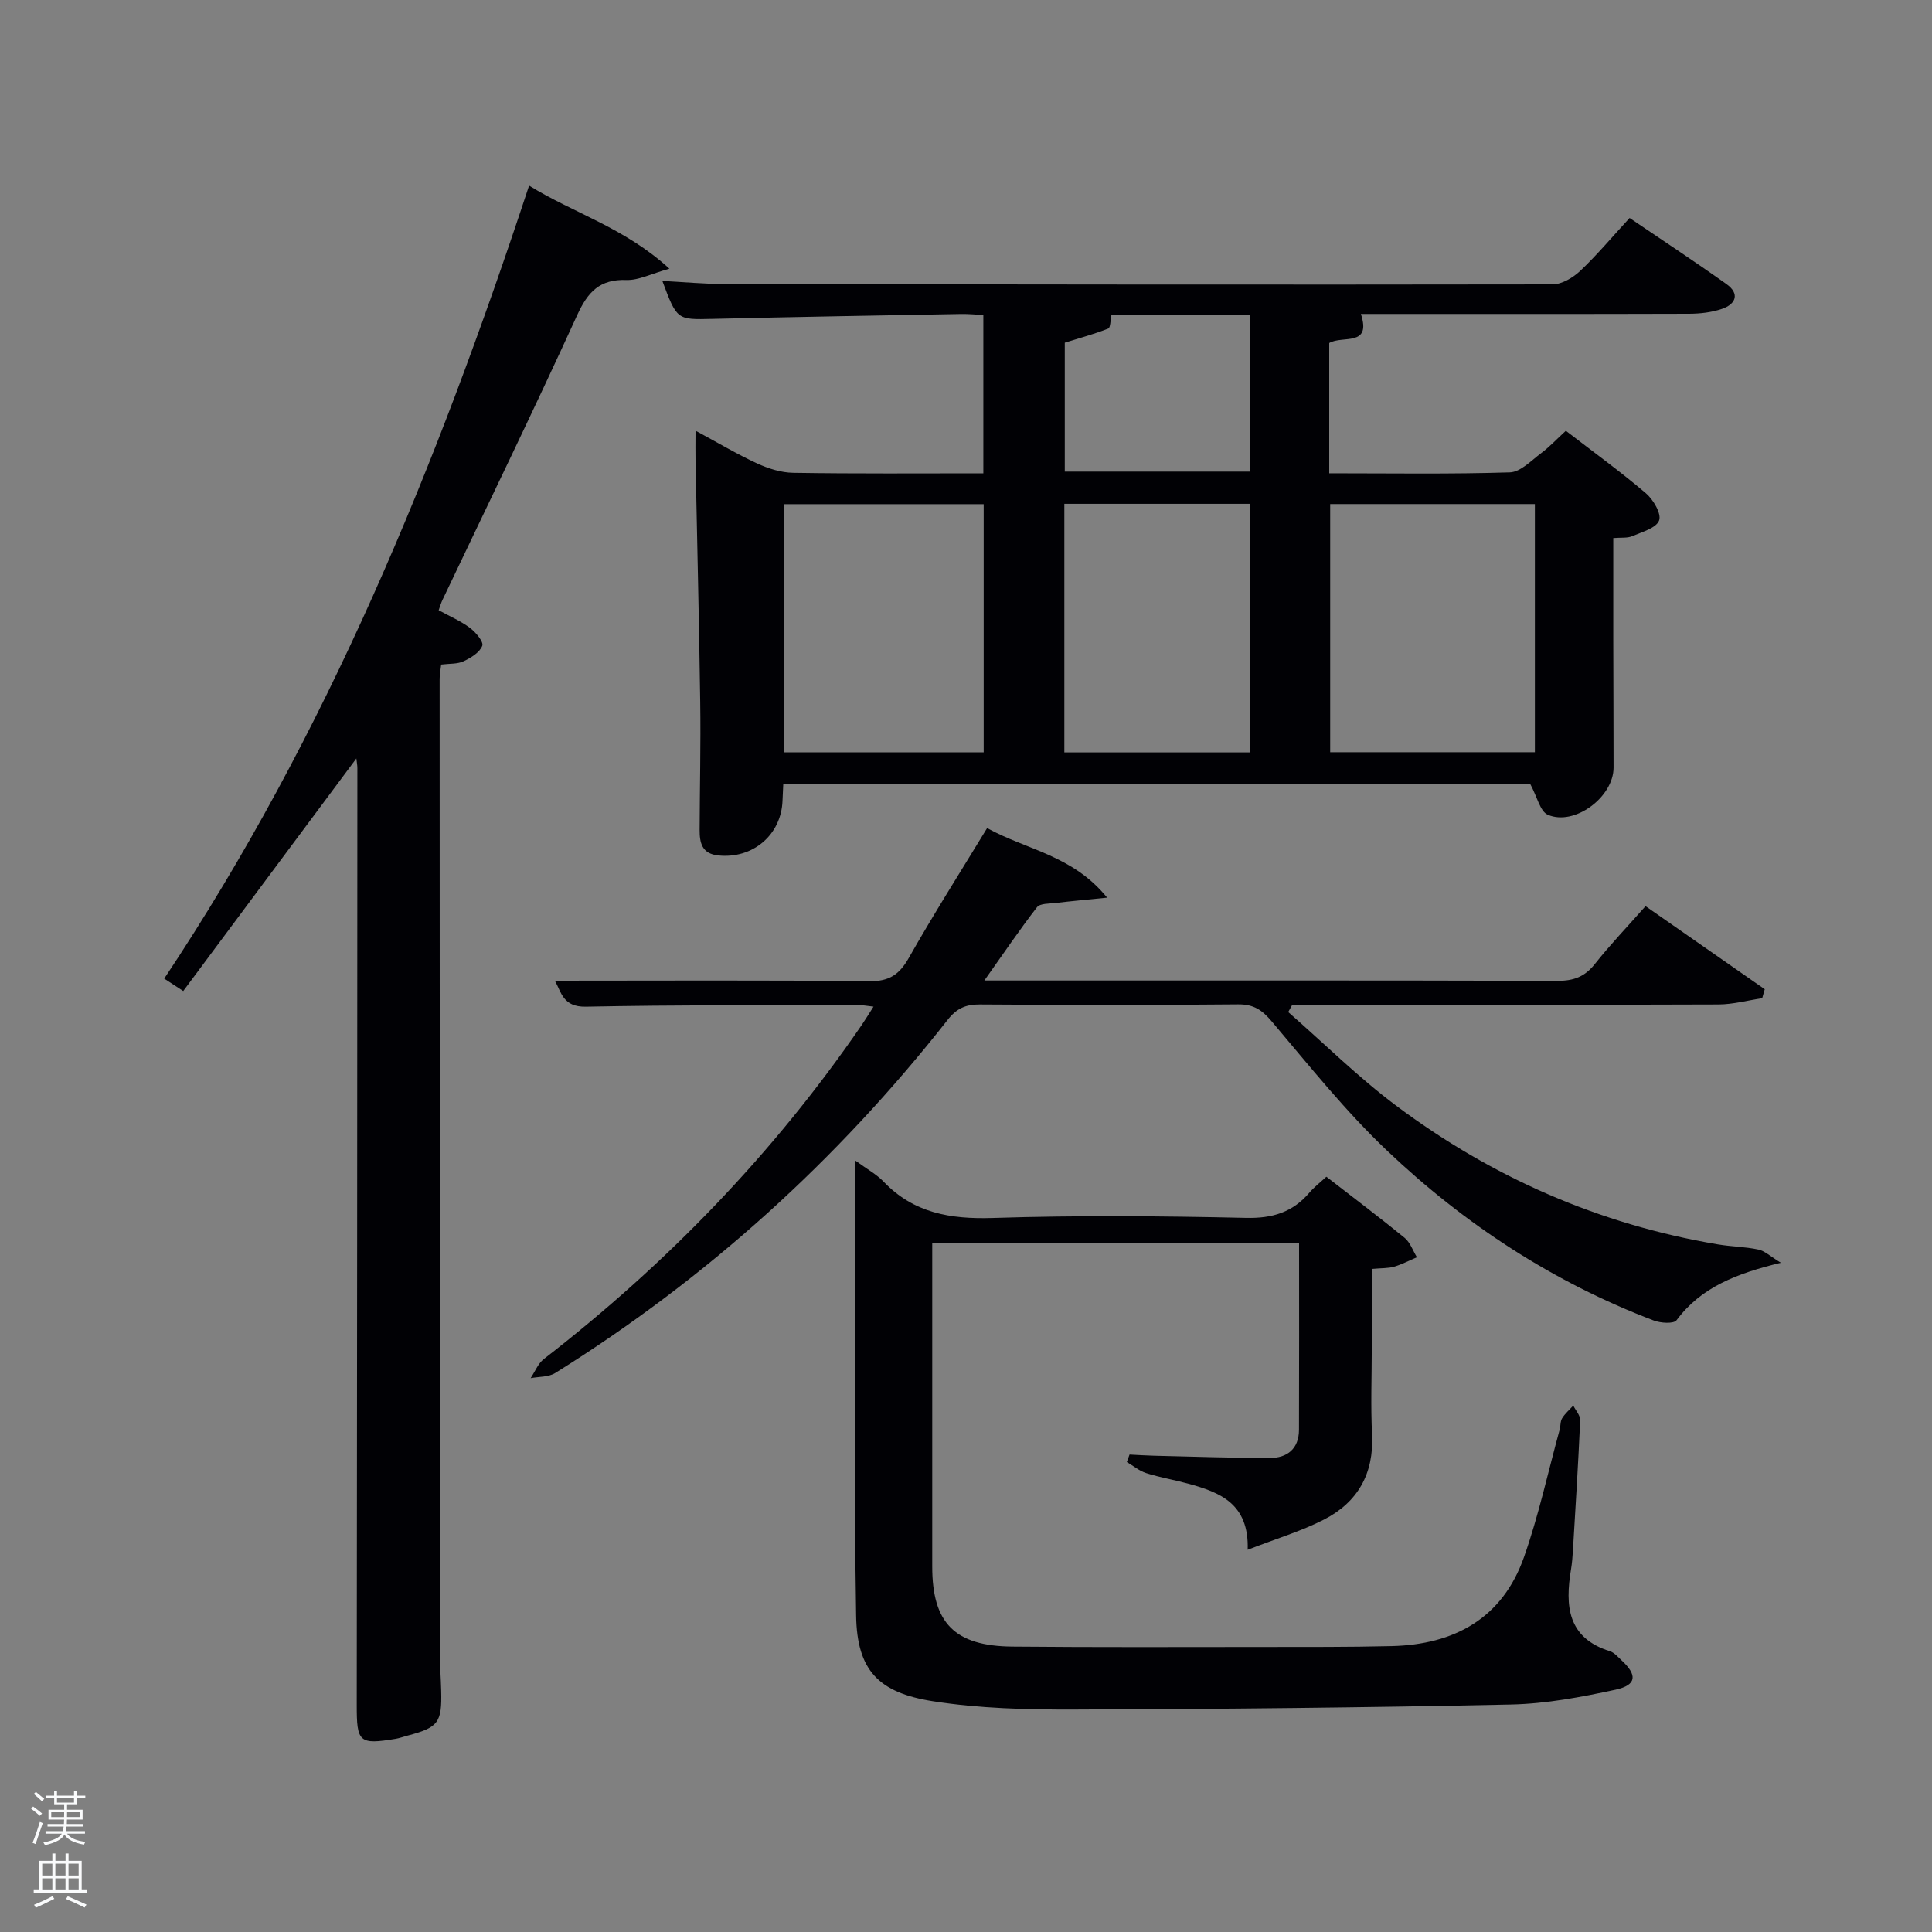 <svg enable-background="new 0 0 400 400" viewBox="0 0 400 400" xmlns="http://www.w3.org/2000/svg"><rect x="0" y="0" width="400" height="400" fill="#808080" stroke="none"/><path d="m6.44 374.46.42-.45c.65.47 1.27.95 1.85 1.44l-.45.49c-.65-.56-1.25-1.06-1.82-1.48m.93 7.33-.63-.26c.55-1.36 1.05-2.8 1.52-4.33.19.1.38.19.59.27-.46 1.29-.95 2.73-1.48 4.32m-.38-10.38.44-.42c.43.34 1.01.82 1.74 1.44l-.49.49c-.53-.51-1.09-1.01-1.69-1.51m2.5.35h1.72v-1.04h.59v1.04h3.52v-1.04h.59v1.04h1.75v.53h-1.75v1.42h-2.03v.97h3.22v2.03h-3.24c0 .35-.01.66-.03.93h3.32v.53h-3.37c-.03.27-.08.58-.15.94h3.96v.53h-3.71c.67.92 1.93 1.48 3.79 1.68-.13.24-.23.44-.29.59-2.13-.38-3.48-1.08-4.04-2.12-.43.97-1.77 1.72-4.03 2.23-.09-.19-.2-.37-.33-.55 2.1-.42 3.37-1.03 3.81-1.83h-3.36v-.53h3.58c.08-.29.13-.61.16-.94h-3.33v-.53h3.39c.02-.27.04-.58.04-.93h-3.23v-2.03h3.25v-.97h-2.07v-1.42h-1.73zm1.12 3.44v1h2.65c.01-.3.02-.44.02-.4v-.25-.35zm1.19-2h3.52v-.91h-3.52zm4.71 2h-2.63v.59c0 .15-.01.28-.01.4h2.64z" fill="#fafbfc"/><path d="m13.56 383.74h.63v1.52h2.72v6.07h1.13v.6h-11.06v-.6h1.13v-6.07h2.73v-1.52h.63v1.52h2.1v-1.52zm-2.69 8.83.38.56c-1.24.63-2.53 1.25-3.85 1.85-.1-.21-.21-.42-.34-.63 1.36-.55 2.63-1.15 3.81-1.78m-2.13-4.27h2.1v-2.45h-2.1zm0 3.04h2.1v-2.46h-2.1zm2.72-3.04h2.1v-2.45h-2.1zm0 3.04h2.1v-2.46h-2.1zm6.07 3.6c-1.41-.71-2.7-1.3-3.86-1.78l.35-.56c1.45.62 2.75 1.19 3.88 1.72zm-1.25-9.09h-2.1v2.45h2.1zm-2.09 5.49h2.1v-2.46h-2.1z" fill="#fafbfc"/><g fill="#010105"><path d="m275.2 97.99c12.79 0 25.1.2 37.4-.19 2.21-.07 4.43-2.45 6.48-3.98 1.71-1.27 3.18-2.86 5.11-4.63 5.65 4.35 11.28 8.43 16.56 12.92 1.54 1.31 3.27 4.25 2.75 5.64-.59 1.58-3.54 2.39-5.58 3.26-.99.43-2.24.25-3.91.39 0 7.13-.01 14.09 0 21.04.01 8.83.06 17.66.06 26.49 0 6.09-8.09 12.15-13.61 9.76-1.61-.69-2.2-3.72-3.67-6.43-50.55 0-102.43 0-154.62 0-.06 1.28-.12 2.4-.16 3.52-.26 7.1-6.19 12.09-13.32 11.33-3.41-.36-3.85-2.66-3.84-5.33.03-8.83.25-17.66.12-26.49-.23-16.64-.64-33.28-.97-49.92-.04-1.8 0-3.61 0-6.2 4.61 2.48 8.56 4.85 12.73 6.77 2.32 1.07 4.97 1.91 7.49 1.95 12.98.21 25.97.11 39.37.11 0-10.86 0-21.58 0-32.78-1.44-.07-3.04-.24-4.63-.21-17.14.31-34.28.6-51.41 1.01-7.38.17-7.38.29-10.42-7.86 4.37.23 8.61.63 12.84.64 57.14.1 114.29.17 171.43.08 1.95 0 4.27-1.38 5.77-2.8 3.49-3.3 6.59-7.01 10.22-10.95 6.72 4.56 13.47 9 20.06 13.69 2.78 1.98 1.97 4.13-.91 5.12-2.14.74-4.54 1.01-6.83 1.02-22.49.07-44.97.04-67.95.04 2.25 6.91-3.84 4.38-6.56 6.02zm42.58 6.37c-14.44 0-28.48 0-42.38 0v51.38h42.38c0-17.19 0-34.11 0-51.38zm-114.12 51.4c0-17.4 0-34.44 0-51.38-14.05 0-27.76 0-41.41 0v51.38zm55.08.02c0-17.49 0-34.41 0-51.47-12.97 0-25.68 0-38.38 0v51.47zm.04-90.62c-10.03 0-19.47 0-28.66 0-.24 1.13-.19 2.68-.68 2.87-2.85 1.13-5.83 1.93-8.99 2.92v26.69h38.33c0-10.95 0-21.53 0-32.48z"/><path d="m73.78 157.03c-12.1 16.26-23.91 32.12-35.84 48.15-1.71-1.12-2.78-1.81-3.94-2.57 33.77-50.68 56.43-106.23 75.54-164.18 9.22 5.71 19.73 8.67 29.05 17.2-3.83 1.07-6.38 2.42-8.88 2.34-5.53-.19-7.99 2.42-10.21 7.27-9.03 19.79-18.57 39.36-27.91 59.01-.28.59-.45 1.22-.77 2.09 2.22 1.22 4.52 2.2 6.47 3.65 1.2.9 2.88 2.9 2.56 3.71-.54 1.39-2.35 2.5-3.88 3.21-1.27.6-2.89.46-4.63.68-.12 1.09-.32 2.04-.32 2.99.01 67.32.03 134.64.06 201.95 0 2.5.2 4.99.26 7.49.18 6.64-.58 7.64-7 9.33-.8.21-1.59.51-2.4.65-7.63 1.26-8.09.71-8.08-7.04.08-64.65.1-129.3.13-193.95 0-.6-.13-1.21-.21-1.98z"/><path d="m177.07 240.27c2.44 1.79 4.39 2.84 5.85 4.36 6.24 6.53 13.83 7.81 22.59 7.54 17.48-.56 35-.41 52.49-.02 5.47.12 9.64-1.16 13.11-5.24.95-1.12 2.16-2.04 3.5-3.28 5.48 4.25 10.92 8.34 16.19 12.64 1.17.96 1.72 2.67 2.56 4.03-1.57.66-3.09 1.48-4.71 1.95-1.24.36-2.61.28-4.64.47v16.32c0 6-.24 12.01.06 18 .4 8.06-2.97 13.98-9.91 17.55-4.77 2.45-10.01 4-15.84 6.27.3-9.6-5.78-11.89-12.3-13.68-2.88-.79-5.85-1.28-8.69-2.18-1.44-.45-2.69-1.51-4.03-2.3.19-.52.38-1.03.56-1.55 1.68.08 3.36.2 5.05.24 7.99.19 15.98.46 23.97.47 3.64.01 6.04-1.91 6.06-5.82.05-12.8.02-25.61.02-38.72-25.35 0-50.4 0-75.95 0v11.53 55.5c0 11.68 4.62 16.45 16.6 16.56 17.33.16 34.67.09 52 .08 8.83-.01 17.67.03 26.5-.18 13.01-.31 22.96-5.76 27.42-18.44 3.02-8.58 4.96-17.54 7.37-26.34.22-.8.12-1.75.53-2.41.6-.97 1.52-1.75 2.3-2.61.5 1.02 1.48 2.06 1.43 3.05-.4 8.97-.96 17.93-1.5 26.9-.08 1.33-.18 2.66-.4 3.97-1.24 7.52-.77 14.17 8.06 16.94.89.28 1.62 1.15 2.35 1.83 3.37 3.09 3.22 5.17-1.19 6.13-7.1 1.54-14.38 2.91-21.61 3.07-30.14.64-60.28.95-90.42 1.04-9.78.03-19.68-.21-29.3-1.72-11.3-1.77-15.71-6.42-15.9-17.7-.52-31.15-.18-62.28-.18-94.25z"/><path d="m204.37 171.45c8.26 4.55 17.69 5.59 24.85 14.4-4.41.45-7.52.72-10.63 1.1-1.34.16-3.26.06-3.89.88-3.62 4.67-6.93 9.58-10.9 15.17h5.24c37.82 0 75.64-.04 113.46.07 3.29.01 5.6-.84 7.67-3.45 3.19-4.03 6.77-7.76 10.52-12.01 8.3 5.78 16.49 11.49 24.68 17.2-.18.62-.35 1.24-.53 1.86-3.01.45-6.01 1.27-9.02 1.29-27.66.1-55.31.06-82.97.06-1.77 0-3.53 0-5.3 0-.28.5-.56 1-.84 1.51 7.42 6.49 14.46 13.48 22.33 19.37 19.86 14.87 42.08 24.61 66.64 28.74 2.78.47 5.64.48 8.38 1.07 1.33.28 2.47 1.41 4.64 2.73-9.14 2.23-16.48 5.03-21.59 11.9-.58.78-3.3.6-4.72.06-20.81-7.93-39.17-19.93-55.21-35.17-8.64-8.2-16.15-17.63-23.87-26.75-2.01-2.38-3.76-3.57-6.97-3.54-17.82.17-35.65.14-53.48.02-2.94-.02-4.8.82-6.67 3.2-22.84 29.07-49.85 53.53-81.24 73.11-1.38.86-3.38.73-5.09 1.06.9-1.34 1.53-3.02 2.74-3.96 25.46-19.72 47.59-42.59 65.82-69.17.74-1.08 1.41-2.2 2.43-3.79-1.48-.16-2.53-.37-3.59-.36-18.66.07-37.32 0-55.97.37-4.77.09-5.07-3.03-6.41-5.38 21.89 0 43.5-.13 65.12.11 4.1.04 6.18-1.36 8.14-4.79 5.08-8.97 10.59-17.65 16.23-26.91z"/></g></svg>